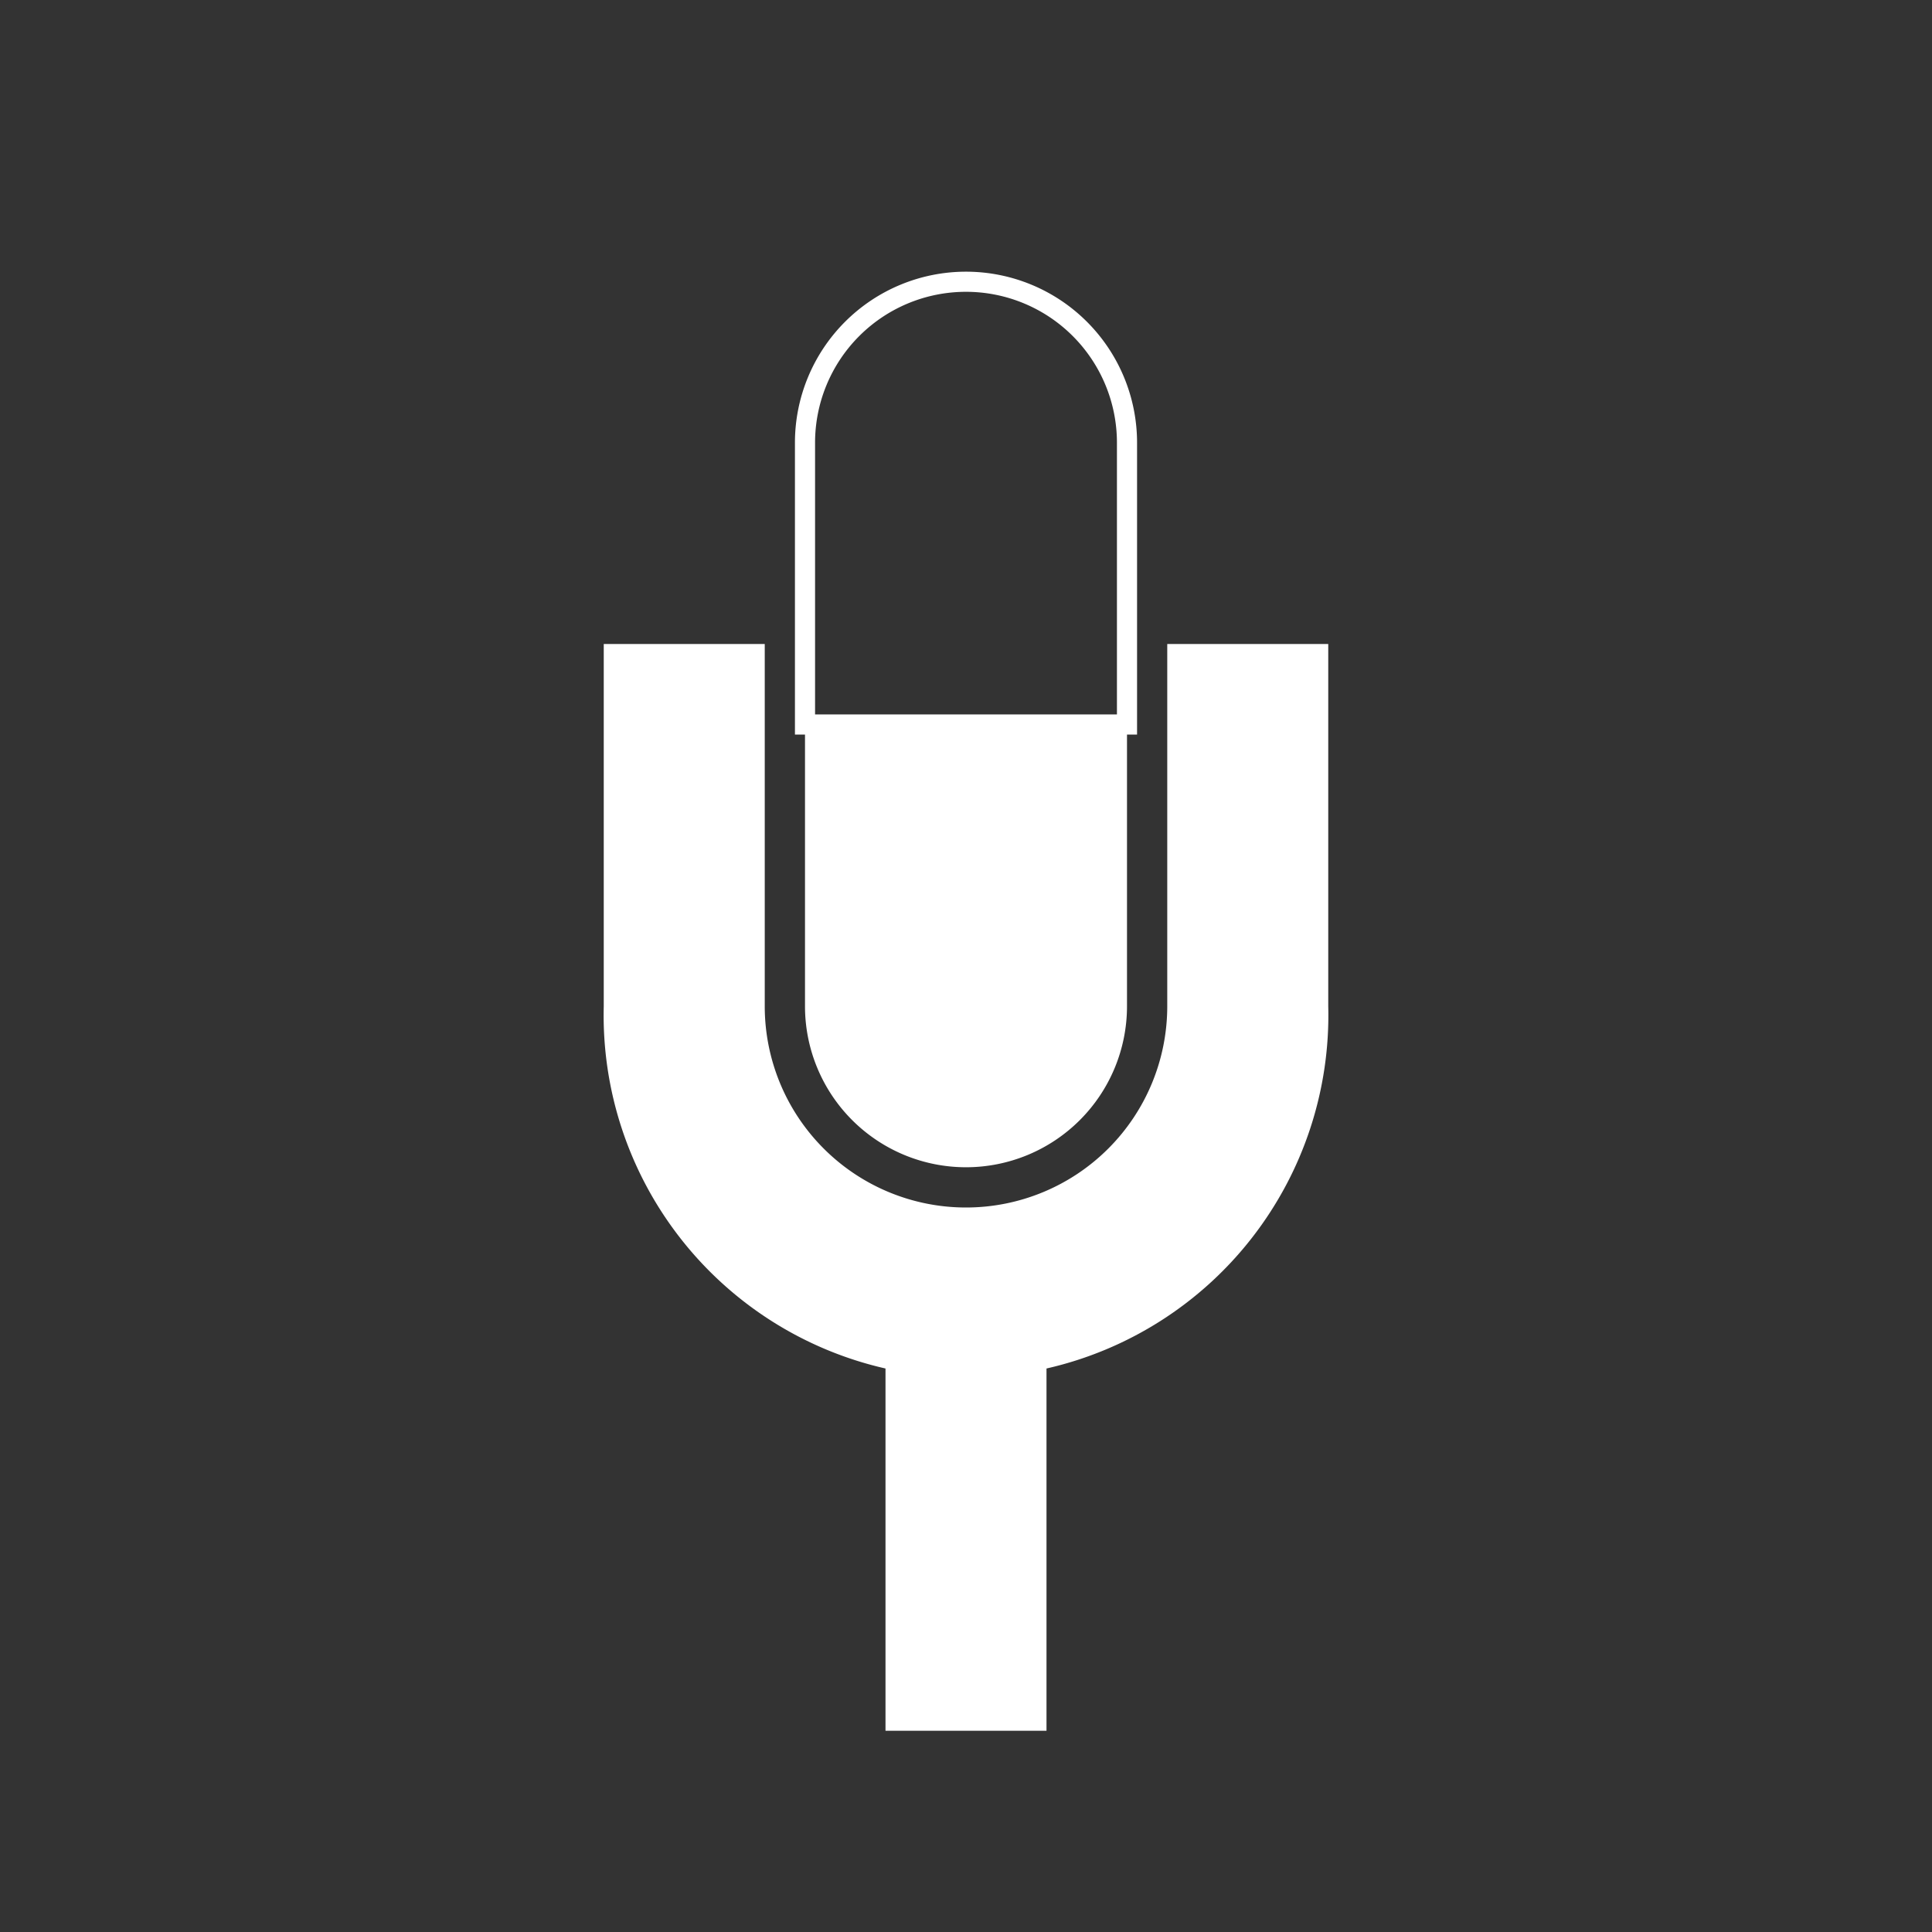<?xml version="1.0" encoding="UTF-8"?>
<svg xmlns="http://www.w3.org/2000/svg" version="1.1" viewBox="0 0 192 192">
  <rect x="0" y="0" width="192" height="192" fill="#333333" stroke="none"/>
  <path style="fill:#ffffff;" d="m 112,100 a 16,16 0 0 1 -32,0 l 0,-28  32,0 z"/>
  <path style="fill:none;stroke:#ffffff;stroke-width:2;" d="m 80,72 0,-28  a 16,16 0 0 1 32,0 l 0,28 z"/>
  <path style="fill:#ffffff;" d="m 104,172 -16,0 0,-36 a 36,36 0 0 1 -28,-36 l 0,-36 16,0 0,36 a 20,20 0 0 0 40,0 l 0,-36 16,0 0,36 a 36,36 0 0 1 -28,36"/>
  
</svg>
